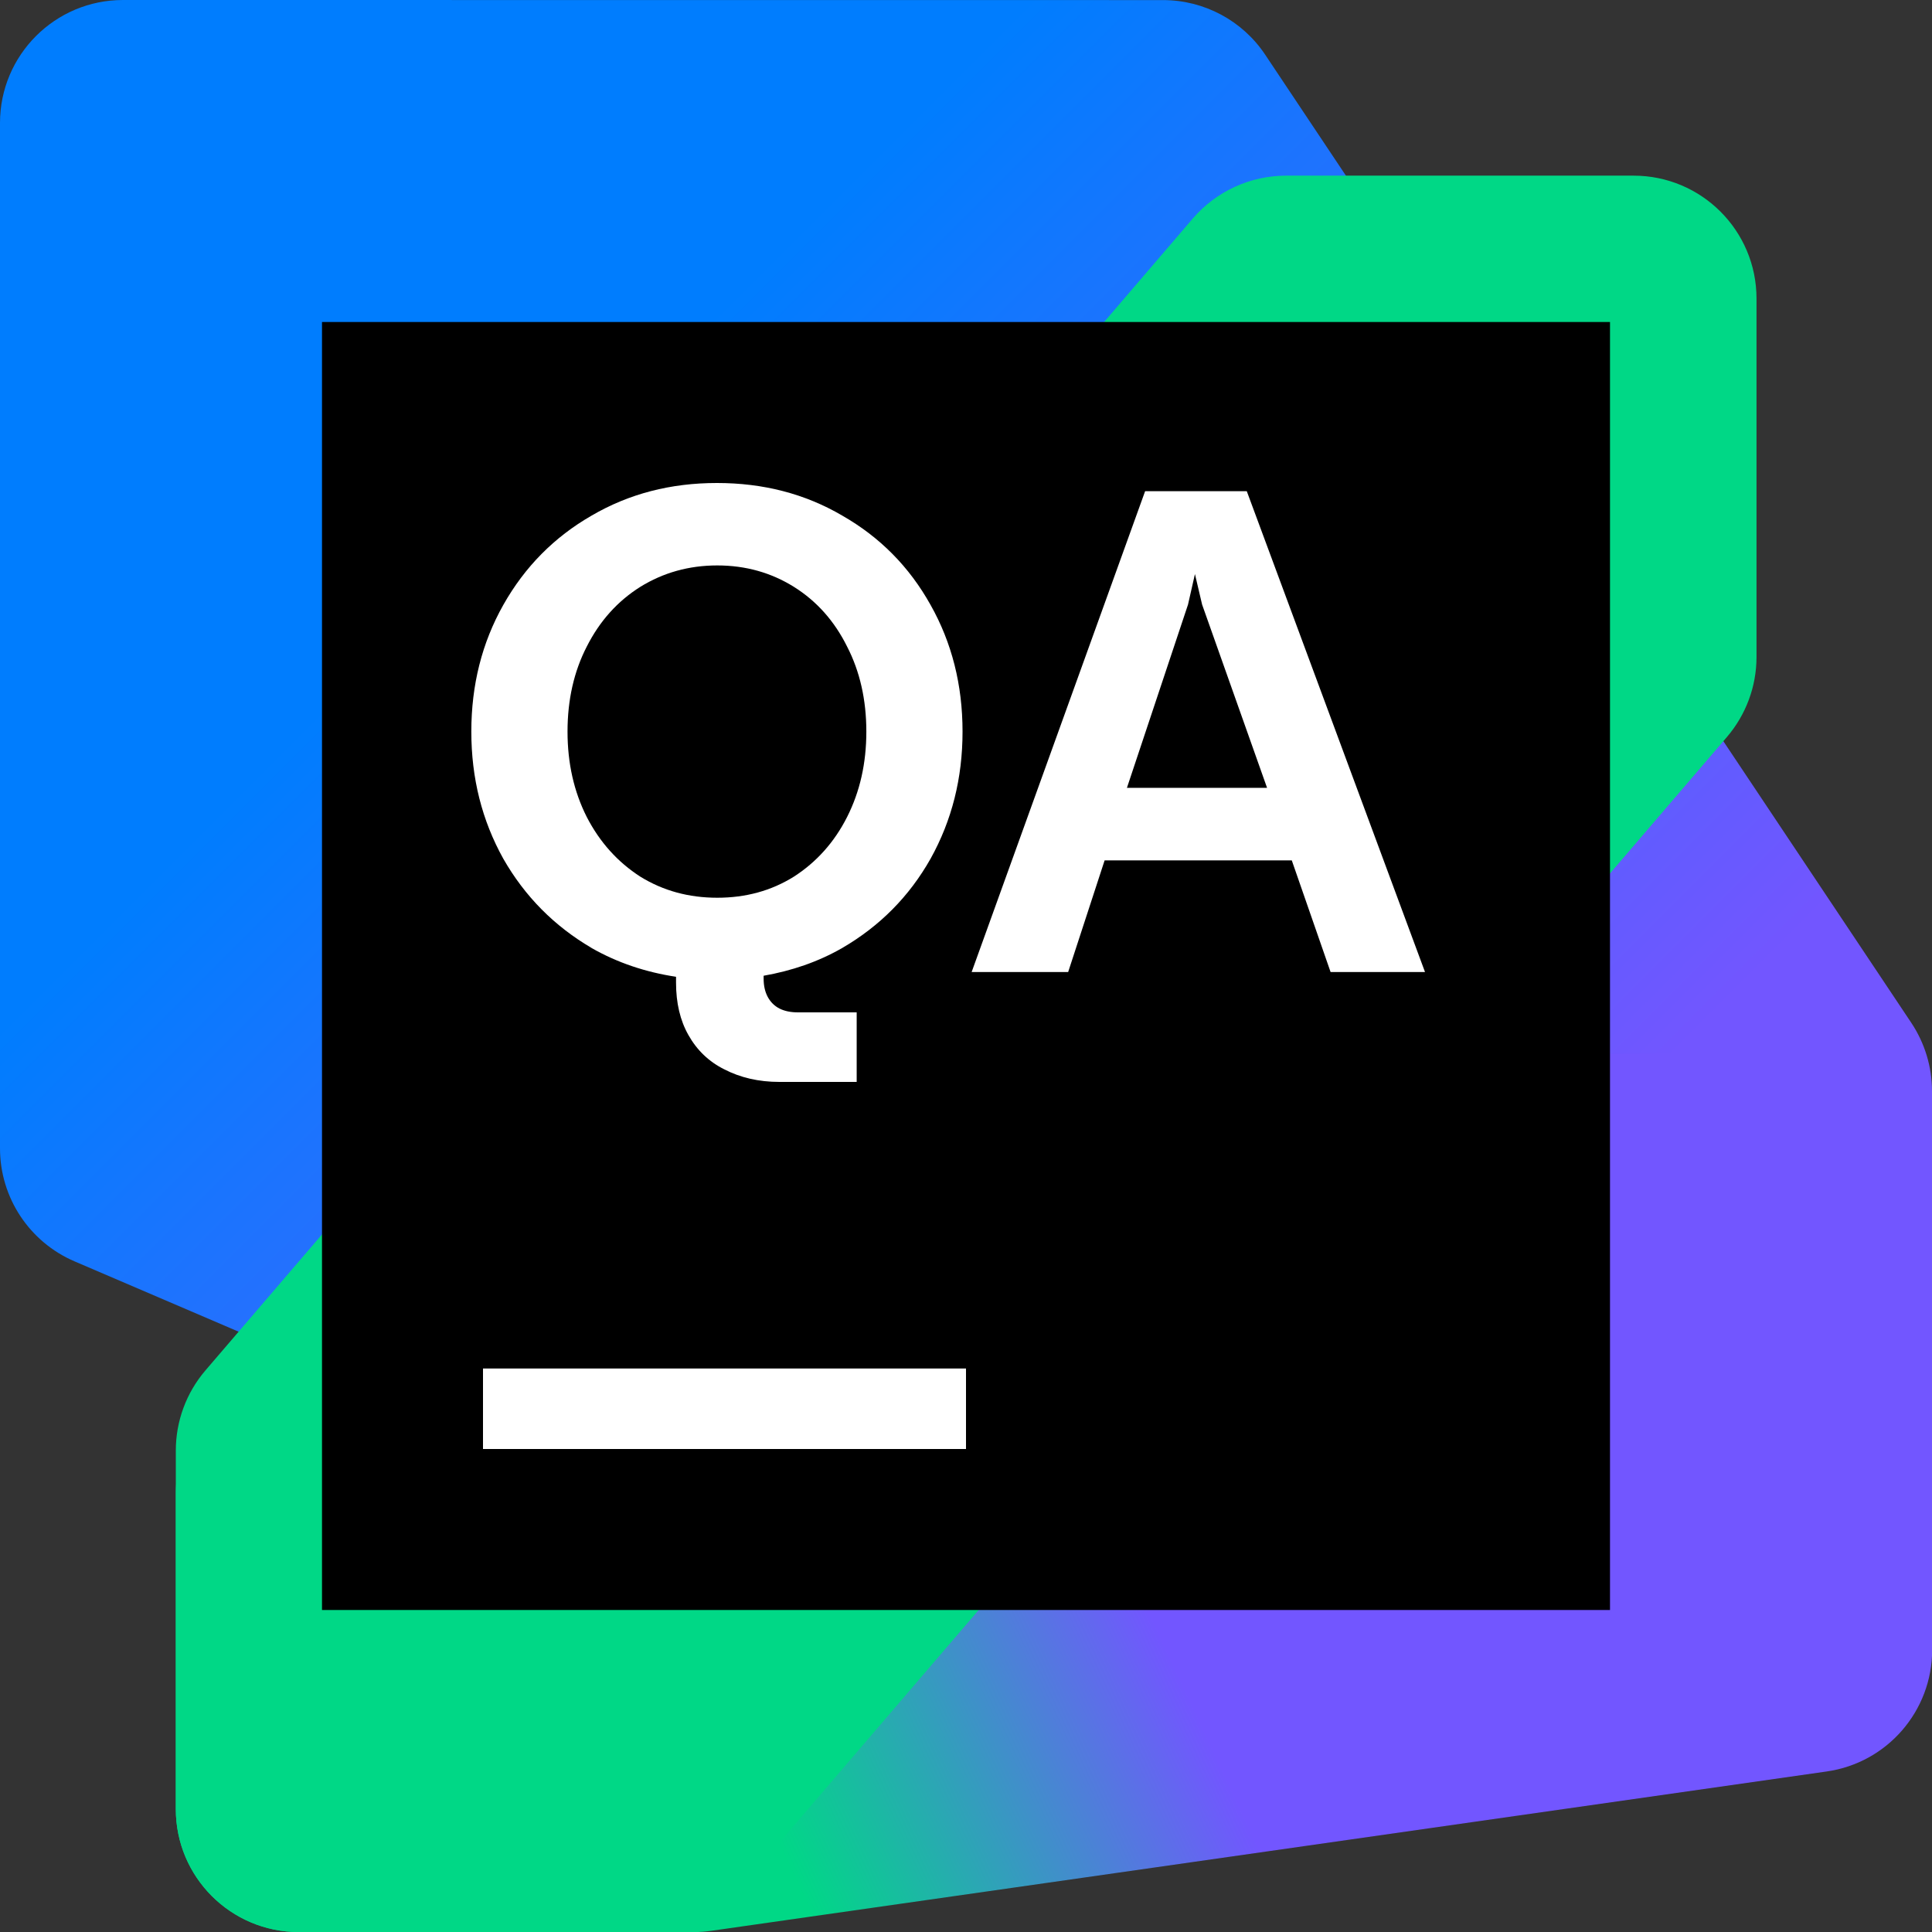 <!-- Copyright 2000-2024 JetBrains s.r.o. and contributors. Use of this source code is governed by the Apache 2.0 license. -->
<svg width="24" height="24" viewBox="0 0 24 24" fill="none" xmlns="http://www.w3.org/2000/svg">
<rect x="0" y="0" width="24" height="24" fill="#333333" stroke="none"/>
<g clip-path="url(#clip0_3917_59471)">
<path d="M0 1.527V14.265C0 14.876 0.364 15.428 0.926 15.669L14.985 21.695C15.175 21.776 15.379 21.818 15.586 21.818H22.473C23.316 21.818 24 21.134 24 20.291V13.554C24 13.252 23.91 12.957 23.743 12.706L15.717 0.68C15.434 0.255 14.957 0.001 14.447 0.001L1.527 0C0.684 0 0 0.684 0 1.527Z" fill="url(#paint0_linear_3917_59471)"/>
<path d="M2.184 18.556V22.473C2.184 23.317 2.867 24.001 3.711 24.001H8.621C8.693 24.001 8.765 23.995 8.837 23.985L22.691 22.006C23.443 21.899 24.002 21.255 24.002 20.494V14.617C24.002 13.773 23.318 13.09 22.474 13.09L15.522 13.092C15.358 13.092 15.195 13.118 15.04 13.17L3.228 17.107C2.604 17.315 2.184 17.899 2.184 18.556V18.556Z" fill="url(#paint1_linear_3917_59471)"/>
<path d="M2.184 18.02L2.184 22.473C2.184 23.317 2.868 24 3.712 24H8.027C8.472 24 8.896 23.805 9.186 23.467L21.452 9.156C21.689 8.879 21.82 8.527 21.82 8.162V3.709C21.82 2.865 21.136 2.182 20.293 2.182H15.977C15.531 2.182 15.108 2.376 14.817 2.715L2.551 17.025C2.314 17.302 2.184 17.655 2.184 18.02H2.184Z" fill="#00D886"/>
<path d="M20 4H4V20H20V4Z" fill="black"/>
<path d="M7.348 11.776C7.672 11.961 8.023 12.077 8.398 12.134L8.398 12.208C8.398 12.459 8.449 12.677 8.552 12.858C8.657 13.045 8.806 13.189 9 13.285C9.196 13.386 9.423 13.44 9.682 13.44H10.642V12.576H9.913C9.822 12.576 9.745 12.56 9.682 12.528C9.62 12.496 9.572 12.448 9.537 12.384C9.503 12.32 9.486 12.245 9.486 12.155V12.121C9.834 12.06 10.162 11.949 10.463 11.776C10.93 11.504 11.295 11.136 11.56 10.667C11.824 10.192 11.957 9.669 11.957 9.088C11.957 8.507 11.824 7.984 11.56 7.515C11.295 7.04 10.93 6.672 10.463 6.405C9.999 6.133 9.48 6 8.906 6C8.332 6 7.815 6.133 7.349 6.405C6.885 6.672 6.52 7.04 6.252 7.515C5.988 7.984 5.855 8.507 5.855 9.088C5.855 9.669 5.988 10.192 6.252 10.667C6.52 11.136 6.885 11.504 7.349 11.776L7.348 11.776ZM7.289 8.032C7.451 7.712 7.673 7.467 7.954 7.29C8.239 7.114 8.557 7.024 8.91 7.024C9.263 7.024 9.58 7.114 9.862 7.29C10.143 7.466 10.364 7.712 10.523 8.032C10.682 8.341 10.762 8.693 10.762 9.088C10.762 9.483 10.682 9.834 10.523 10.149C10.364 10.463 10.143 10.709 9.862 10.89C9.58 11.066 9.263 11.152 8.91 11.152C8.557 11.152 8.239 11.066 7.954 10.89C7.673 10.709 7.451 10.463 7.289 10.149C7.13 9.834 7.05 9.482 7.05 9.088C7.05 8.693 7.13 8.341 7.289 8.032Z" fill="white"/>
<path d="M15.488 6.102H14.225L12.07 12.075H13.269L13.722 10.688H16.047L16.529 12.075H17.702L15.488 6.102H15.488ZM13.999 9.787L14.758 7.51L14.844 7.131L14.933 7.51L15.74 9.787H13.999Z" fill="white"/>
<path d="M12 17H6V18H12V17Z" fill="white"/>
</g>
<defs>
<linearGradient id="paint0_linear_3917_59471" x1="22.507" y1="22.417" x2="0.492" y2="0.402" gradientUnits="userSpaceOnUse">
<stop offset="0.25" stop-color="#7256FF"/>
<stop offset="0.73" stop-color="#007DFE"/>
</linearGradient>
<linearGradient id="paint1_linear_3917_59471" x1="2.86" y1="24.27" x2="23.275" y2="14.805" gradientUnits="userSpaceOnUse">
<stop offset="0.3" stop-color="#00D886"/>
<stop offset="0.54" stop-color="#7256FF"/>
</linearGradient>
<clipPath id="clip0_3917_59471">
<rect width="24" height="24" fill="white"/>
</clipPath>
</defs>
</svg>

